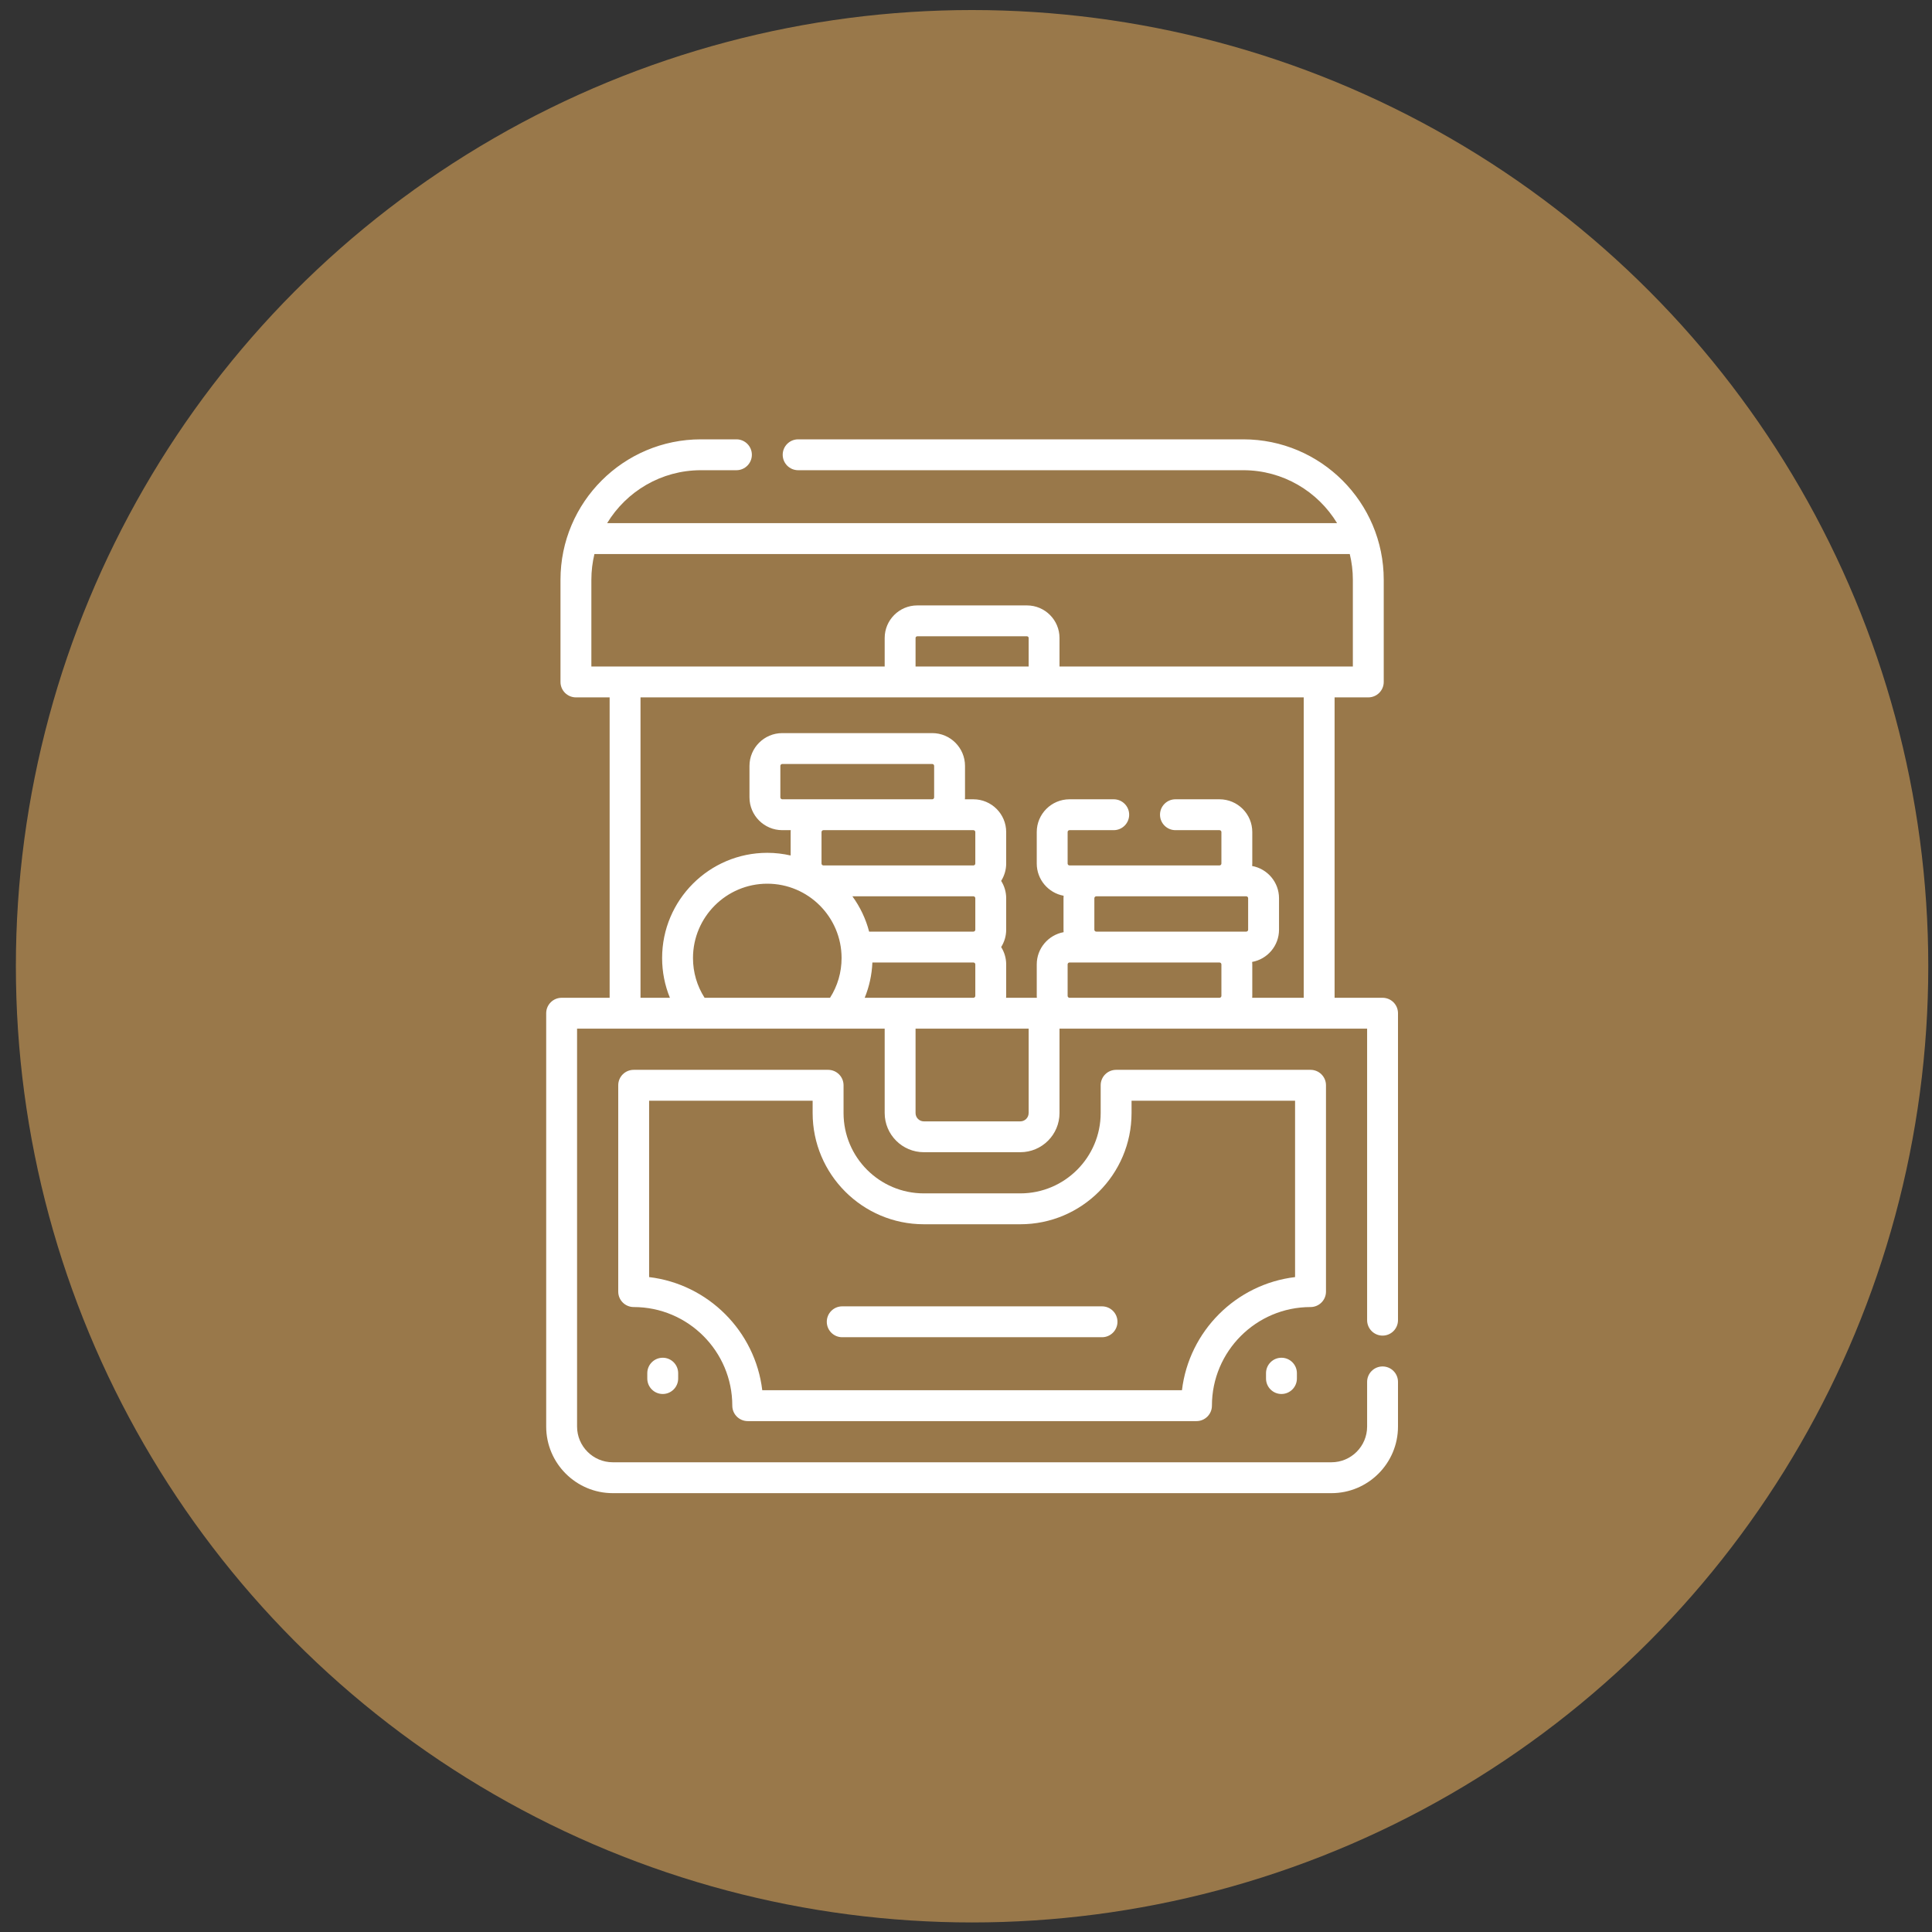<svg width="55" height="55" viewBox="0 0 55 55" fill="none" xmlns="http://www.w3.org/2000/svg">
<rect x="0" y="0" width="55" height="55" fill="#333333" stroke="none"/>
<circle opacity="0.5" cx="27.673" cy="27.507" r="27.221" fill="#FFBF62"/>
<g clip-path="url(#clip0)">
<path d="M37.748 36.77V30.895C37.748 30.652 37.551 30.456 37.308 30.456H31.774C31.531 30.456 31.334 30.652 31.334 30.895V31.686C31.334 32.947 30.308 33.973 29.047 33.973H26.3C25.039 33.973 24.014 32.947 24.014 31.686V30.895C24.014 30.652 23.817 30.456 23.574 30.456H18.04C17.797 30.456 17.6 30.652 17.6 30.895V36.77C17.6 37.012 17.797 37.209 18.04 37.209C19.588 37.209 20.847 38.469 20.847 40.017C20.847 40.259 21.044 40.456 21.287 40.456H34.061C34.304 40.456 34.501 40.259 34.501 40.017C34.501 38.469 35.76 37.209 37.308 37.209C37.551 37.209 37.748 37.012 37.748 36.77ZM36.869 36.356C35.186 36.557 33.848 37.895 33.648 39.577H21.7C21.499 37.895 20.161 36.557 18.479 36.356V31.335H23.134V31.686C23.134 33.432 24.555 34.852 26.3 34.852H29.047C30.793 34.852 32.213 33.432 32.213 31.686V31.335H36.868V36.356H36.869Z" fill="white"/>
<path d="M18.427 39.091V39.244C18.427 39.487 18.624 39.684 18.867 39.684C19.109 39.684 19.306 39.487 19.306 39.244V39.091C19.306 38.849 19.109 38.652 18.867 38.652C18.624 38.652 18.427 38.849 18.427 39.091Z" fill="white"/>
<path d="M36.041 39.091V39.244C36.041 39.487 36.238 39.684 36.48 39.684C36.723 39.684 36.92 39.487 36.92 39.244V39.091C36.92 38.849 36.723 38.652 36.48 38.652C36.238 38.652 36.041 38.849 36.041 39.091Z" fill="white"/>
<path d="M31.372 37.189H23.976C23.733 37.189 23.537 37.386 23.537 37.628C23.537 37.871 23.733 38.068 23.976 38.068H31.372C31.615 38.068 31.812 37.871 31.812 37.628C31.812 37.386 31.615 37.189 31.372 37.189Z" fill="white"/>
<path d="M39.359 38.022C39.602 38.022 39.798 37.825 39.798 37.582V28.844C39.798 28.602 39.602 28.405 39.359 28.405H37.993V19.853H38.952C39.195 19.853 39.392 19.657 39.392 19.414V16.504C39.392 14.3 37.599 12.507 35.395 12.507H22.722C22.479 12.507 22.282 12.704 22.282 12.946C22.282 13.189 22.479 13.386 22.722 13.386H35.395C36.525 13.386 37.517 13.991 38.064 14.893H17.284C17.831 13.991 18.823 13.386 19.953 13.386H20.965C21.207 13.386 21.404 13.189 21.404 12.946C21.404 12.704 21.207 12.507 20.965 12.507H19.953C17.749 12.507 15.956 14.3 15.956 16.504V19.414C15.956 19.657 16.153 19.853 16.396 19.853H17.355V28.405H15.989C15.746 28.405 15.549 28.602 15.549 28.844V40.611C15.549 41.657 16.4 42.507 17.445 42.507H37.903C38.948 42.507 39.798 41.657 39.798 40.611V39.339C39.798 39.097 39.602 38.9 39.359 38.9C39.116 38.9 38.919 39.097 38.919 39.339V40.611C38.919 41.172 38.464 41.628 37.903 41.628H17.445C16.884 41.628 16.428 41.172 16.428 40.611V29.284H25.185V31.686C25.185 32.301 25.686 32.801 26.3 32.801H29.047C29.662 32.801 30.162 32.301 30.162 31.686V29.284H30.447H38.919V37.582C38.919 37.825 39.116 38.022 39.359 38.022ZM16.835 16.504C16.835 16.252 16.866 16.007 16.922 15.772H38.425C38.482 16.007 38.513 16.252 38.513 16.504V18.974C36.868 18.974 32.14 18.974 30.162 18.974V18.162C30.162 17.651 29.747 17.235 29.236 17.235H26.112C25.601 17.235 25.185 17.651 25.185 18.162V18.974C23.617 18.974 18.601 18.974 16.835 18.974V16.504H16.835ZM29.283 18.974H26.064V18.162C26.064 18.136 26.086 18.114 26.112 18.114H29.236C29.262 18.114 29.284 18.136 29.284 18.162V18.974H29.283ZM19.728 27.273C19.728 26.106 20.677 25.157 21.843 25.157C23.01 25.157 23.958 26.106 23.958 27.273C23.958 27.679 23.845 28.067 23.629 28.405H20.058C19.842 28.067 19.728 27.679 19.728 27.273ZM23.387 24.583V23.687C23.387 23.657 23.412 23.633 23.442 23.633H26.539H27.71C27.741 23.633 27.765 23.657 27.765 23.687V24.583C27.765 24.613 27.741 24.637 27.71 24.637H23.442C23.412 24.637 23.387 24.613 23.387 24.583ZM26.593 22.699C26.593 22.729 26.569 22.754 26.539 22.754C25.263 22.754 23.549 22.754 22.27 22.754C22.24 22.754 22.215 22.729 22.215 22.699V21.804C22.215 21.773 22.24 21.749 22.27 21.749H26.539C26.569 21.749 26.593 21.773 26.593 21.804V22.699ZM24.616 28.405C24.746 28.088 24.82 27.75 24.835 27.4H27.71C27.741 27.4 27.765 27.425 27.765 27.455V28.35C27.765 28.381 27.741 28.405 27.71 28.405C27.104 28.405 25.212 28.405 24.616 28.405ZM27.765 25.571V26.467C27.765 26.497 27.741 26.521 27.71 26.521H24.742C24.647 26.154 24.483 25.815 24.266 25.516H27.71C27.741 25.516 27.765 25.541 27.765 25.571ZM29.283 31.686C29.283 31.817 29.177 31.923 29.047 31.923H26.3C26.17 31.923 26.064 31.817 26.064 31.686V29.284H29.284V31.686H29.283ZM30.447 28.405C30.417 28.405 30.393 28.38 30.393 28.35V27.455C30.393 27.424 30.417 27.4 30.447 27.4H34.716C34.746 27.4 34.771 27.424 34.771 27.455V28.35C34.771 28.38 34.746 28.405 34.716 28.405H30.447ZM35.478 25.516C35.508 25.516 35.532 25.541 35.532 25.571V26.467C35.532 26.497 35.508 26.521 35.478 26.521C34.519 26.521 32.079 26.521 31.209 26.521C31.179 26.521 31.154 26.497 31.154 26.467V25.571C31.154 25.541 31.179 25.516 31.209 25.516H35.478ZM35.647 28.405C35.648 28.387 35.65 28.369 35.65 28.35V27.455C35.65 27.431 35.648 27.407 35.646 27.384C36.081 27.305 36.411 26.924 36.411 26.467V25.571C36.411 25.114 36.081 24.733 35.646 24.653C35.648 24.63 35.65 24.607 35.65 24.583V23.687C35.65 23.172 35.231 22.754 34.716 22.754H33.462C33.22 22.754 33.023 22.951 33.023 23.193C33.023 23.436 33.22 23.633 33.462 23.633H34.716C34.746 23.633 34.771 23.657 34.771 23.687V24.583C34.771 24.613 34.746 24.637 34.716 24.637C34.211 24.637 31.13 24.637 30.447 24.637C30.417 24.637 30.393 24.613 30.393 24.583V23.687C30.393 23.657 30.417 23.633 30.447 23.633H31.705C31.948 23.633 32.145 23.436 32.145 23.193C32.145 22.951 31.948 22.754 31.705 22.754H30.447C29.933 22.754 29.514 23.172 29.514 23.687V24.583C29.514 25.04 29.845 25.421 30.279 25.5C30.277 25.524 30.276 25.547 30.276 25.571V26.467C30.276 26.491 30.277 26.514 30.279 26.537C29.845 26.617 29.514 26.997 29.514 27.455V28.35C29.514 28.369 29.515 28.387 29.517 28.405H28.641C28.642 28.387 28.644 28.369 28.644 28.35V27.455C28.644 27.273 28.591 27.104 28.501 26.961C28.591 26.817 28.644 26.648 28.644 26.467V25.571C28.644 25.39 28.591 25.22 28.501 25.077C28.591 24.933 28.644 24.764 28.644 24.583V23.687C28.644 23.172 28.225 22.754 27.71 22.754H27.469C27.47 22.736 27.472 22.718 27.472 22.699V21.804C27.472 21.289 27.053 20.87 26.539 20.87H22.27C21.755 20.87 21.336 21.289 21.336 21.804V22.699C21.336 23.214 21.755 23.633 22.27 23.633H22.511C22.51 23.651 22.508 23.669 22.508 23.687V24.354C22.294 24.305 22.072 24.278 21.843 24.278C20.192 24.278 18.849 25.622 18.849 27.273C18.849 27.667 18.925 28.049 19.071 28.405H18.234V19.853H37.114V28.405H35.647Z" fill="white"/>
</g>
<defs>
<clipPath id="clip0">
<rect width="30" height="30" fill="white" transform="translate(12.674 12.507)"/>
</clipPath>
</defs>
</svg>
